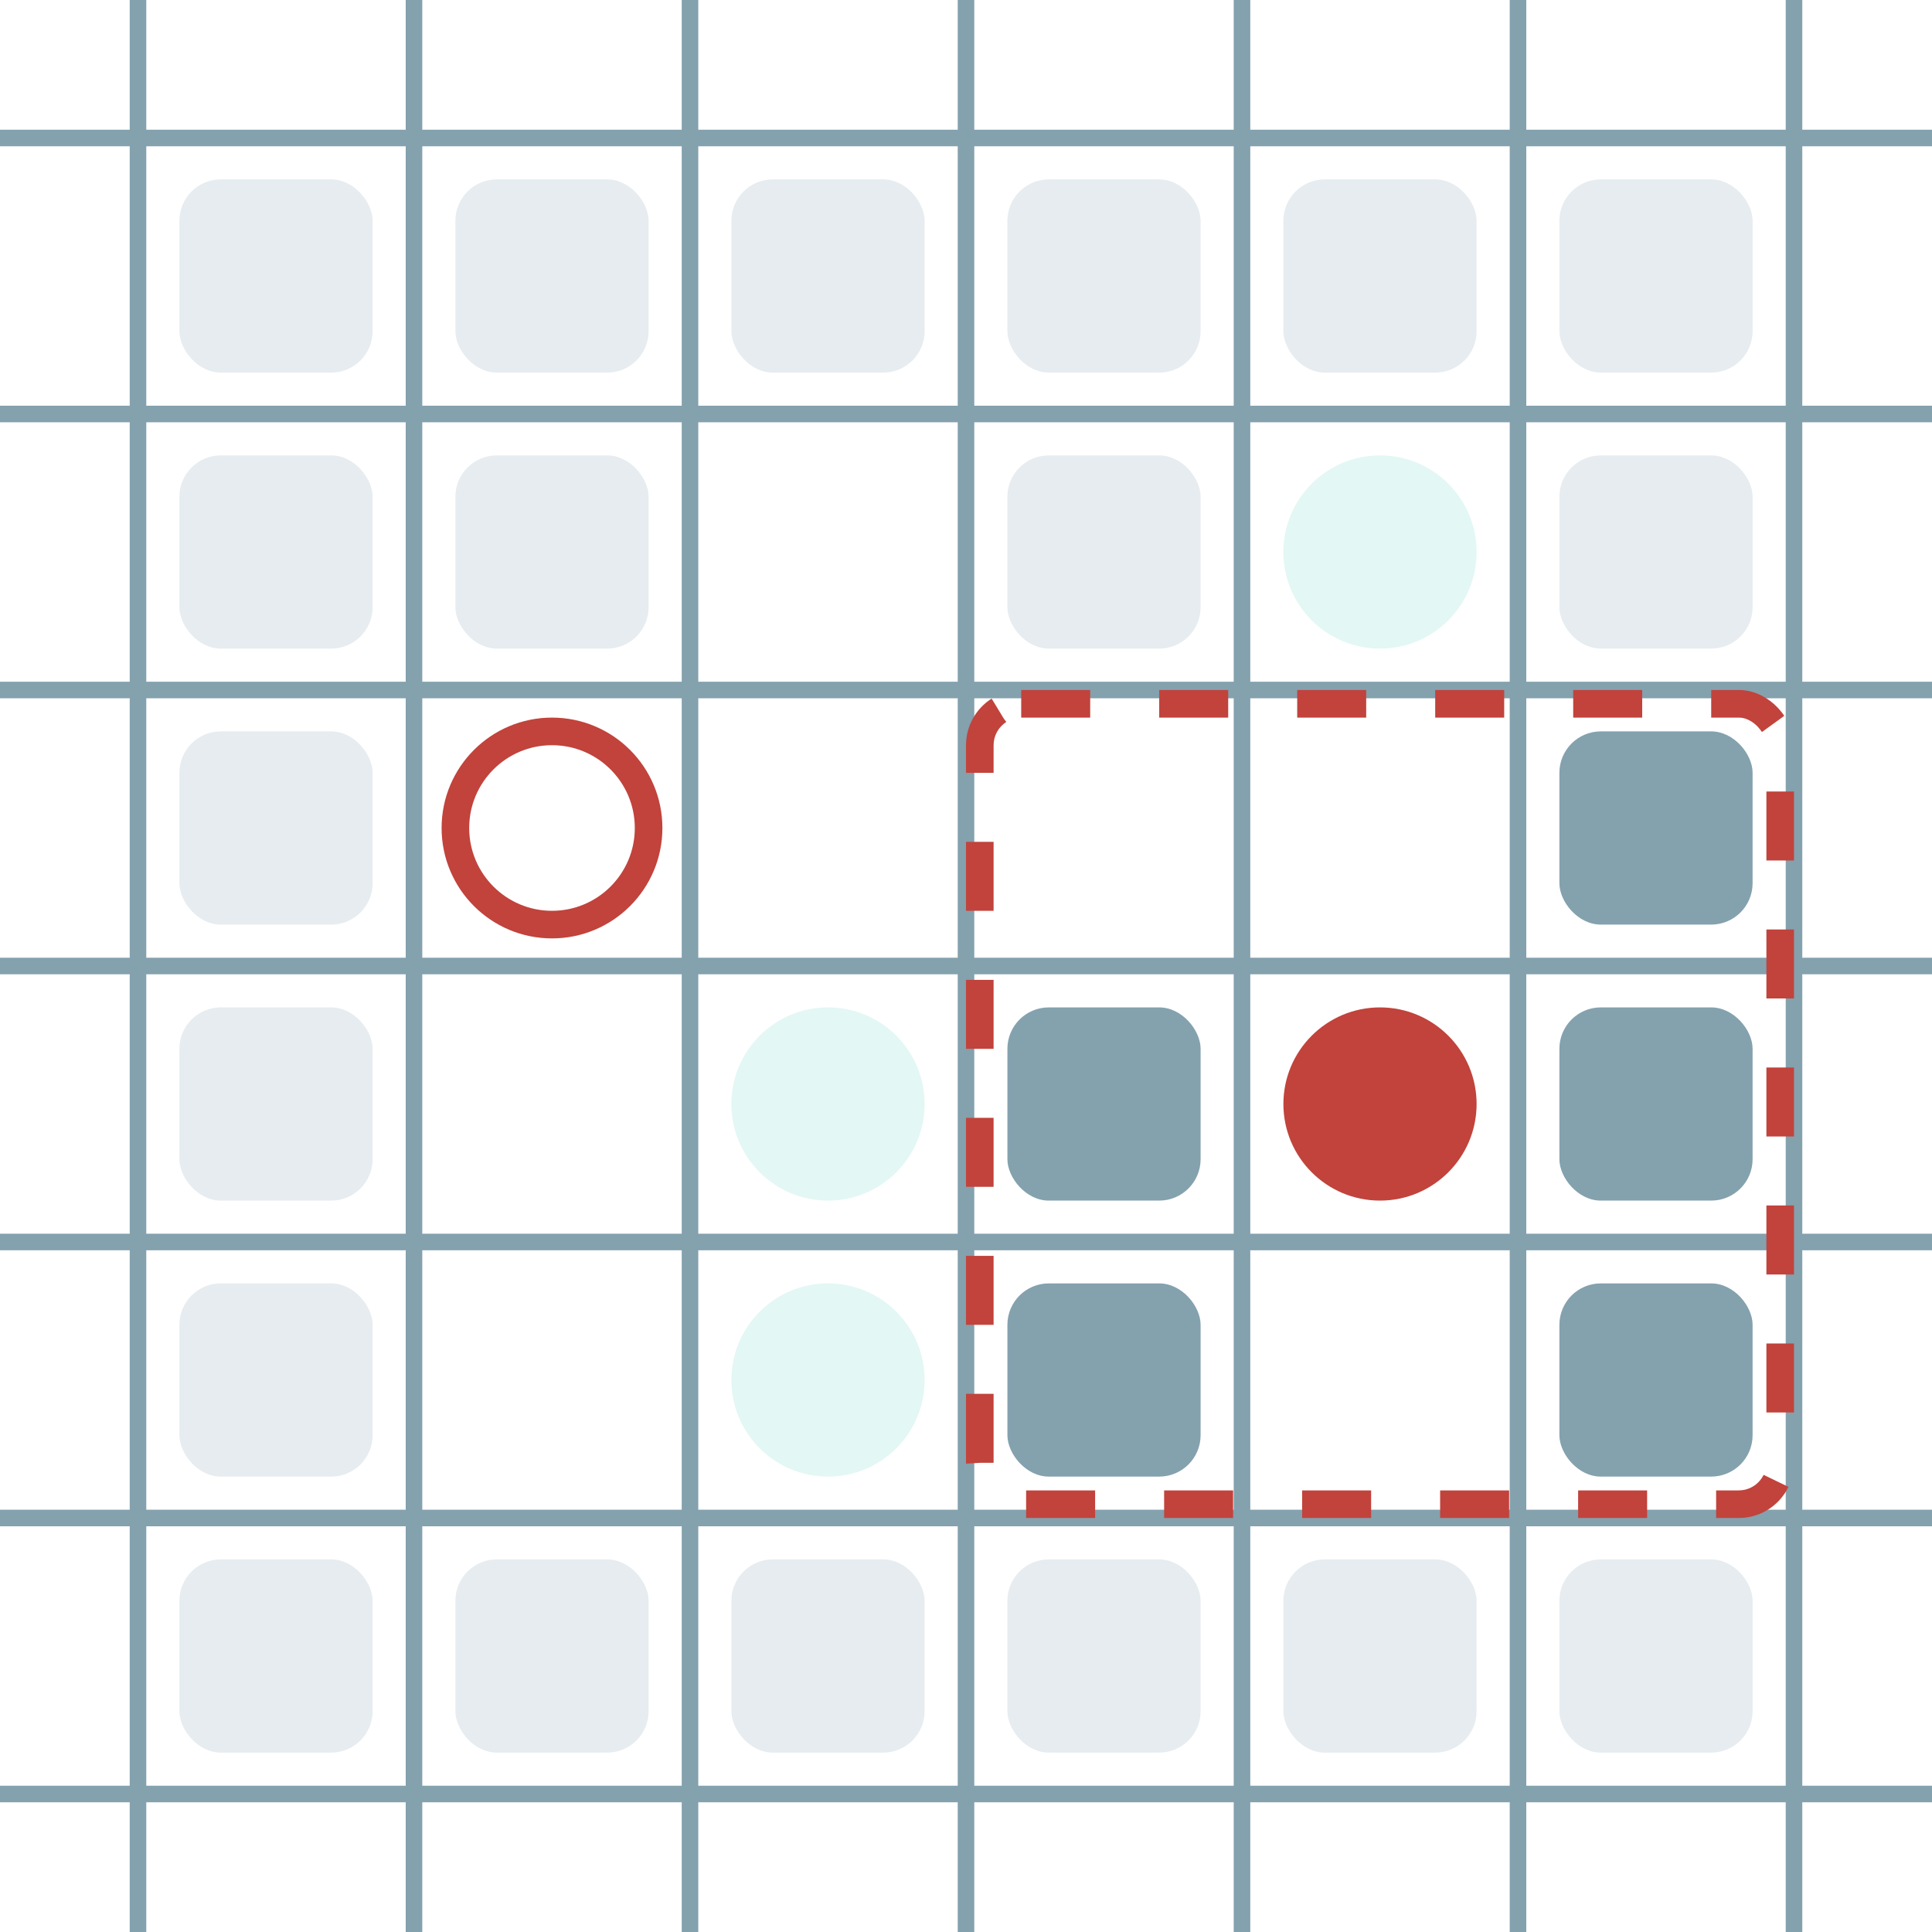 <?xml version="1.0" encoding="UTF-8"?>
        <svg xmlns="http://www.w3.org/2000/svg" xmlns:xlink="http://www.w3.org/1999/xlink"
             width="70" height="70" viewBox="0 -700 700 700">

<defs>

</defs>

<line stroke="#84A1AE" stroke-width="6.0" x1="-50.0" x2="-50.0" y1="0" y2="-700" />
<line stroke="#84A1AE" stroke-width="6.0" x1="50.0" x2="50.0" y1="0" y2="-700" />
<line stroke="#84A1AE" stroke-width="6.0" x1="150.0" x2="150.0" y1="0" y2="-700" />
<line stroke="#84A1AE" stroke-width="6.0" x1="250.0" x2="250.0" y1="0" y2="-700" />
<line stroke="#84A1AE" stroke-width="6.0" x1="350.0" x2="350.0" y1="0" y2="-700" />
<line stroke="#84A1AE" stroke-width="6.0" x1="450.0" x2="450.0" y1="0" y2="-700" />
<line stroke="#84A1AE" stroke-width="6.0" x1="550.0" x2="550.0" y1="0" y2="-700" />
<line stroke="#84A1AE" stroke-width="6.0" x1="650.0" x2="650.0" y1="0" y2="-700" />
<line stroke="#84A1AE" stroke-width="6.0" x1="0" x2="700" y1="50.0" y2="50.0" />
<line stroke="#84A1AE" stroke-width="6.0" x1="0" x2="700" y1="-50.0" y2="-50.0" />
<line stroke="#84A1AE" stroke-width="6.0" x1="0" x2="700" y1="-150.0" y2="-150.0" />
<line stroke="#84A1AE" stroke-width="6.0" x1="0" x2="700" y1="-250.0" y2="-250.0" />
<line stroke="#84A1AE" stroke-width="6.0" x1="0" x2="700" y1="-350.0" y2="-350.0" />
<line stroke="#84A1AE" stroke-width="6.0" x1="0" x2="700" y1="-450.0" y2="-450.0" />
<line stroke="#84A1AE" stroke-width="6.0" x1="0" x2="700" y1="-550.0" y2="-550.0" />
<line stroke="#84A1AE" stroke-width="6.0" x1="0" x2="700" y1="-650.0" y2="-650.0" />
<rect fill="#84A1AE" height="70" opacity="0.2" rx="15" width="70" x="65" y="-135"> <animate attributeName="opacity" dur="4.76s" keyTimes="0.0;0.056;1.0" repeatCount="indefinite" values="0.2;0.2;0.2"/> </rect>
<rect fill="#84A1AE" height="70" opacity="0.2" rx="15" width="70" x="65" y="-235"> <animate attributeName="opacity" dur="4.76s" keyTimes="0.0;0.056;1.0" repeatCount="indefinite" values="0.2;0.2;0.2"/> </rect>
<rect fill="#84A1AE" height="70" opacity="0.2" rx="15" width="70" x="65" y="-335"> <animate attributeName="opacity" dur="4.76s" keyTimes="0.0;0.056;1.0" repeatCount="indefinite" values="0.2;0.2;0.2"/> </rect>
<rect fill="#84A1AE" height="70" opacity="0.2" rx="15" width="70" x="65" y="-435"> <animate attributeName="opacity" dur="4.76s" keyTimes="0.0;0.056;1.0" repeatCount="indefinite" values="0.2;0.2;0.2"/> </rect>
<rect fill="#84A1AE" height="70" opacity="0.2" rx="15" width="70" x="65" y="-535"> <animate attributeName="opacity" dur="4.76s" keyTimes="0.0;0.056;1.0" repeatCount="indefinite" values="0.2;0.2;0.2"/> </rect>
<rect fill="#84A1AE" height="70" opacity="0.2" rx="15" width="70" x="65" y="-635"> <animate attributeName="opacity" dur="4.76s" keyTimes="0.0;0.056;1.0" repeatCount="indefinite" values="0.2;0.2;0.2"/> </rect>
<rect fill="#84A1AE" height="70" opacity="0.2" rx="15" width="70" x="165" y="-135"> <animate attributeName="opacity" dur="4.76s" keyTimes="0.0;0.056;1.0" repeatCount="indefinite" values="0.2;0.2;0.2"/> </rect>
<rect fill="#84A1AE" height="70" opacity="0.2" rx="15" width="70" x="165" y="-535"> <animate attributeName="opacity" dur="4.76s" keyTimes="0.0;0.056;1.0" repeatCount="indefinite" values="0.2;0.2;0.2"/> </rect>
<rect fill="#84A1AE" height="70" opacity="0.2" rx="15" width="70" x="165" y="-635"> <animate attributeName="opacity" dur="4.76s" keyTimes="0.0;0.056;1.0" repeatCount="indefinite" values="0.2;0.2;0.2"/> </rect>
<rect fill="#84A1AE" height="70" opacity="0.2" rx="15" width="70" x="265" y="-135"> <animate attributeName="opacity" dur="4.76s" keyTimes="0.0;0.056;1.0" repeatCount="indefinite" values="0.2;0.2;0.2"/> </rect>
<rect fill="#84A1AE" height="70" opacity="0.2" rx="15" width="70" x="265" y="-635"> <animate attributeName="opacity" dur="4.76s" keyTimes="0.0;0.056;1.0" repeatCount="indefinite" values="0.2;0.2;0.2"/> </rect>
<rect fill="#84A1AE" height="70" opacity="0.2" rx="15" width="70" x="365" y="-135"> <animate attributeName="opacity" dur="4.76s" keyTimes="0.0;0.056;0.722;0.778;1.0" repeatCount="indefinite" values="0.2;0.2;0.2;1.0;1.0"/> </rect>
<rect fill="#84A1AE" height="70" rx="15" width="70" x="365" y="-235"> <animate attributeName="opacity" dur="4.76s" keyTimes="0.0;0.056;1.0" repeatCount="indefinite" values="1.0;1.0;1.0"/> </rect>
<rect fill="#84A1AE" height="70" rx="15" width="70" x="365" y="-335"> <animate attributeName="opacity" dur="4.76s" keyTimes="0.0;0.056;1.0" repeatCount="indefinite" values="1.0;1.0;1.0"/> </rect>
<rect fill="#84A1AE" height="70" opacity="0.2" rx="15" width="70" x="365" y="-535"> <animate attributeName="opacity" dur="4.76s" keyTimes="0.0;0.056;0.833;0.889;1.0" repeatCount="indefinite" values="0.2;0.2;0.2;1.0;1.0"/> </rect>
<rect fill="#84A1AE" height="70" opacity="0.2" rx="15" width="70" x="365" y="-635"> <animate attributeName="opacity" dur="4.76s" keyTimes="0.0;0.056;1.0" repeatCount="indefinite" values="0.2;0.2;0.2"/> </rect>
<rect fill="#84A1AE" height="70" opacity="0.2" rx="15" width="70" x="465" y="-135"> <animate attributeName="opacity" dur="4.76s" keyTimes="0.0;0.056;0.722;0.778;1.0" repeatCount="indefinite" values="0.2;0.2;0.2;1.0;1.0"/> </rect>
<rect fill="#84A1AE" height="70" opacity="0.2" rx="15" width="70" x="465" y="-635"> <animate attributeName="opacity" dur="4.76s" keyTimes="0.0;0.056;1.0" repeatCount="indefinite" values="0.2;0.2;0.2"/> </rect>
<rect fill="#84A1AE" height="70" opacity="0.2" rx="15" width="70" x="565" y="-135"> <animate attributeName="opacity" dur="4.76s" keyTimes="0.0;0.056;0.722;0.778;1.0" repeatCount="indefinite" values="0.2;0.2;0.2;1.0;1.0"/> </rect>
<rect fill="#84A1AE" height="70" rx="15" width="70" x="565" y="-235"> <animate attributeName="opacity" dur="4.76s" keyTimes="0.0;0.056;1.0" repeatCount="indefinite" values="1.0;1.0;1.0"/> </rect>
<rect fill="#84A1AE" height="70" rx="15" width="70" x="565" y="-335"> <animate attributeName="opacity" dur="4.76s" keyTimes="0.0;0.056;1.0" repeatCount="indefinite" values="1.0;1.0;1.0"/> </rect>
<rect fill="#84A1AE" height="70" rx="15" width="70" x="565" y="-435"> <animate attributeName="opacity" dur="4.76s" keyTimes="0.0;0.056;1.0" repeatCount="indefinite" values="1.0;1.0;1.0"/> </rect>
<rect fill="#84A1AE" height="70" opacity="0.2" rx="15" width="70" x="565" y="-535"> <animate attributeName="opacity" dur="4.76s" keyTimes="0.0;0.056;0.833;0.889;1.0" repeatCount="indefinite" values="0.2;0.2;0.2;1.0;1.0"/> </rect>
<rect fill="#84A1AE" height="70" opacity="0.2" rx="15" width="70" x="565" y="-635"> <animate attributeName="opacity" dur="4.76s" keyTimes="0.0;0.056;1.0" repeatCount="indefinite" values="0.2;0.2;0.2"/> </rect>
<circle cx="500" cy="-500" fill="#72D5C8" opacity="0.2" r="35"> <animate attributeName="cy" dur="4.76s" keyTimes="0.0;0.056;0.111;0.167;0.222;0.278;0.333;0.389;0.444;0.5;0.556;0.611;0.667;0.722;0.778;0.833;1.0" repeatCount="indefinite" values="-500;-500;-400;-500;-400;-500;-400;-500;-400;-500;-400;-500;-400;-500;-400;-500;-500"/>
<animate attributeName="cx" dur="4.76s" keyTimes="0.0;0.056;1.0" repeatCount="indefinite" values="500;500;500"/>
<animate attributeName="visibility" dur="4.76s" keyTimes="0.0;0.056;1.0" repeatCount="indefinite" values="visible;visible;visible"/>
<animate attributeName="opacity" dur="4.76s" keyTimes="0.0;0.056;1.0" repeatCount="indefinite" values="1.0;1.0;1.0"/> </circle>
<circle cx="500" cy="-300" fill="#c1433c" r="35"> <animate attributeName="cy" dur="4.76s" keyTimes="0.0;0.056;0.722;0.778;0.833;0.889;1.0" repeatCount="indefinite" values="-300;-300;-300;-200;-300;-400;-400"/>
<animate attributeName="cx" dur="4.76s" keyTimes="0.0;0.056;0.889;0.944;1.0" repeatCount="indefinite" values="500;500;500;400;400"/>
<animate attributeName="visibility" dur="4.76s" keyTimes="0.0;0.056;1.0" repeatCount="indefinite" values="visible;visible;visible"/>
<animate attributeName="opacity" dur="4.76s" keyTimes="0.0;0.056;1.0" repeatCount="indefinite" values="1.0;1.0;1.0"/> </circle>
<circle cx="300" cy="-200" fill="#72D5C8" opacity="0.2" r="35"> <animate attributeName="cy" dur="4.76s" keyTimes="0.0;0.056;1.0" repeatCount="indefinite" values="-200;-200;-200"/>
<animate attributeName="cx" dur="4.76s" keyTimes="0.0;0.056;0.111;1.0" repeatCount="indefinite" values="300;300;200;200"/>
<animate attributeName="visibility" dur="4.76s" keyTimes="0.0;0.056;0.111;1.0" repeatCount="indefinite" values="visible;visible;hidden;hidden"/>
<animate attributeName="opacity" dur="4.76s" keyTimes="0.0;0.056;1.0" repeatCount="indefinite" values="1.0;1.0;1.0"/> </circle>
<circle cx="300" cy="-300" fill="#72D5C8" opacity="0.2" r="35"> <animate attributeName="cy" dur="4.76s" keyTimes="0.0;0.056;1.0" repeatCount="indefinite" values="-300;-300;-300"/>
<animate attributeName="cx" dur="4.76s" keyTimes="0.0;0.056;0.111;1.0" repeatCount="indefinite" values="300;300;200;200"/>
<animate attributeName="visibility" dur="4.76s" keyTimes="0.0;0.056;0.111;1.0" repeatCount="indefinite" values="visible;visible;hidden;hidden"/>
<animate attributeName="opacity" dur="4.76s" keyTimes="0.0;0.056;1.0" repeatCount="indefinite" values="1.0;1.0;1.0"/> </circle>
<circle cx="200" cy="-400" fill="none" r="35" stroke="#c1433c" stroke-width="10"> <animate attributeName="visibility" dur="4.76s" keyTimes="0.0;0.056;1.0" repeatCount="indefinite" values="visible;visible;visible"/> </circle>
<rect fill="none" height="290" rx="15" stroke="#c1433c" stroke-dasharray="25" stroke-width="10" width="290" x="355" y="-445"> <animate attributeName="x" dur="4.76s" keyTimes="0.0;0.056;0.889;0.944;1.0" repeatCount="indefinite" values="355;355;355;255;255"/>
<animate attributeName="y" dur="4.76s" keyTimes="0.0;0.056;0.722;0.778;0.833;0.889;1.0" repeatCount="indefinite" values="-445;-445;-445;-345;-445;-545;-545"/>
<animate attributeName="visibility" dur="4.76s" keyTimes="0.0;0.056;1.0" repeatCount="indefinite" values="visible;visible;visible"/> </rect>
</svg>